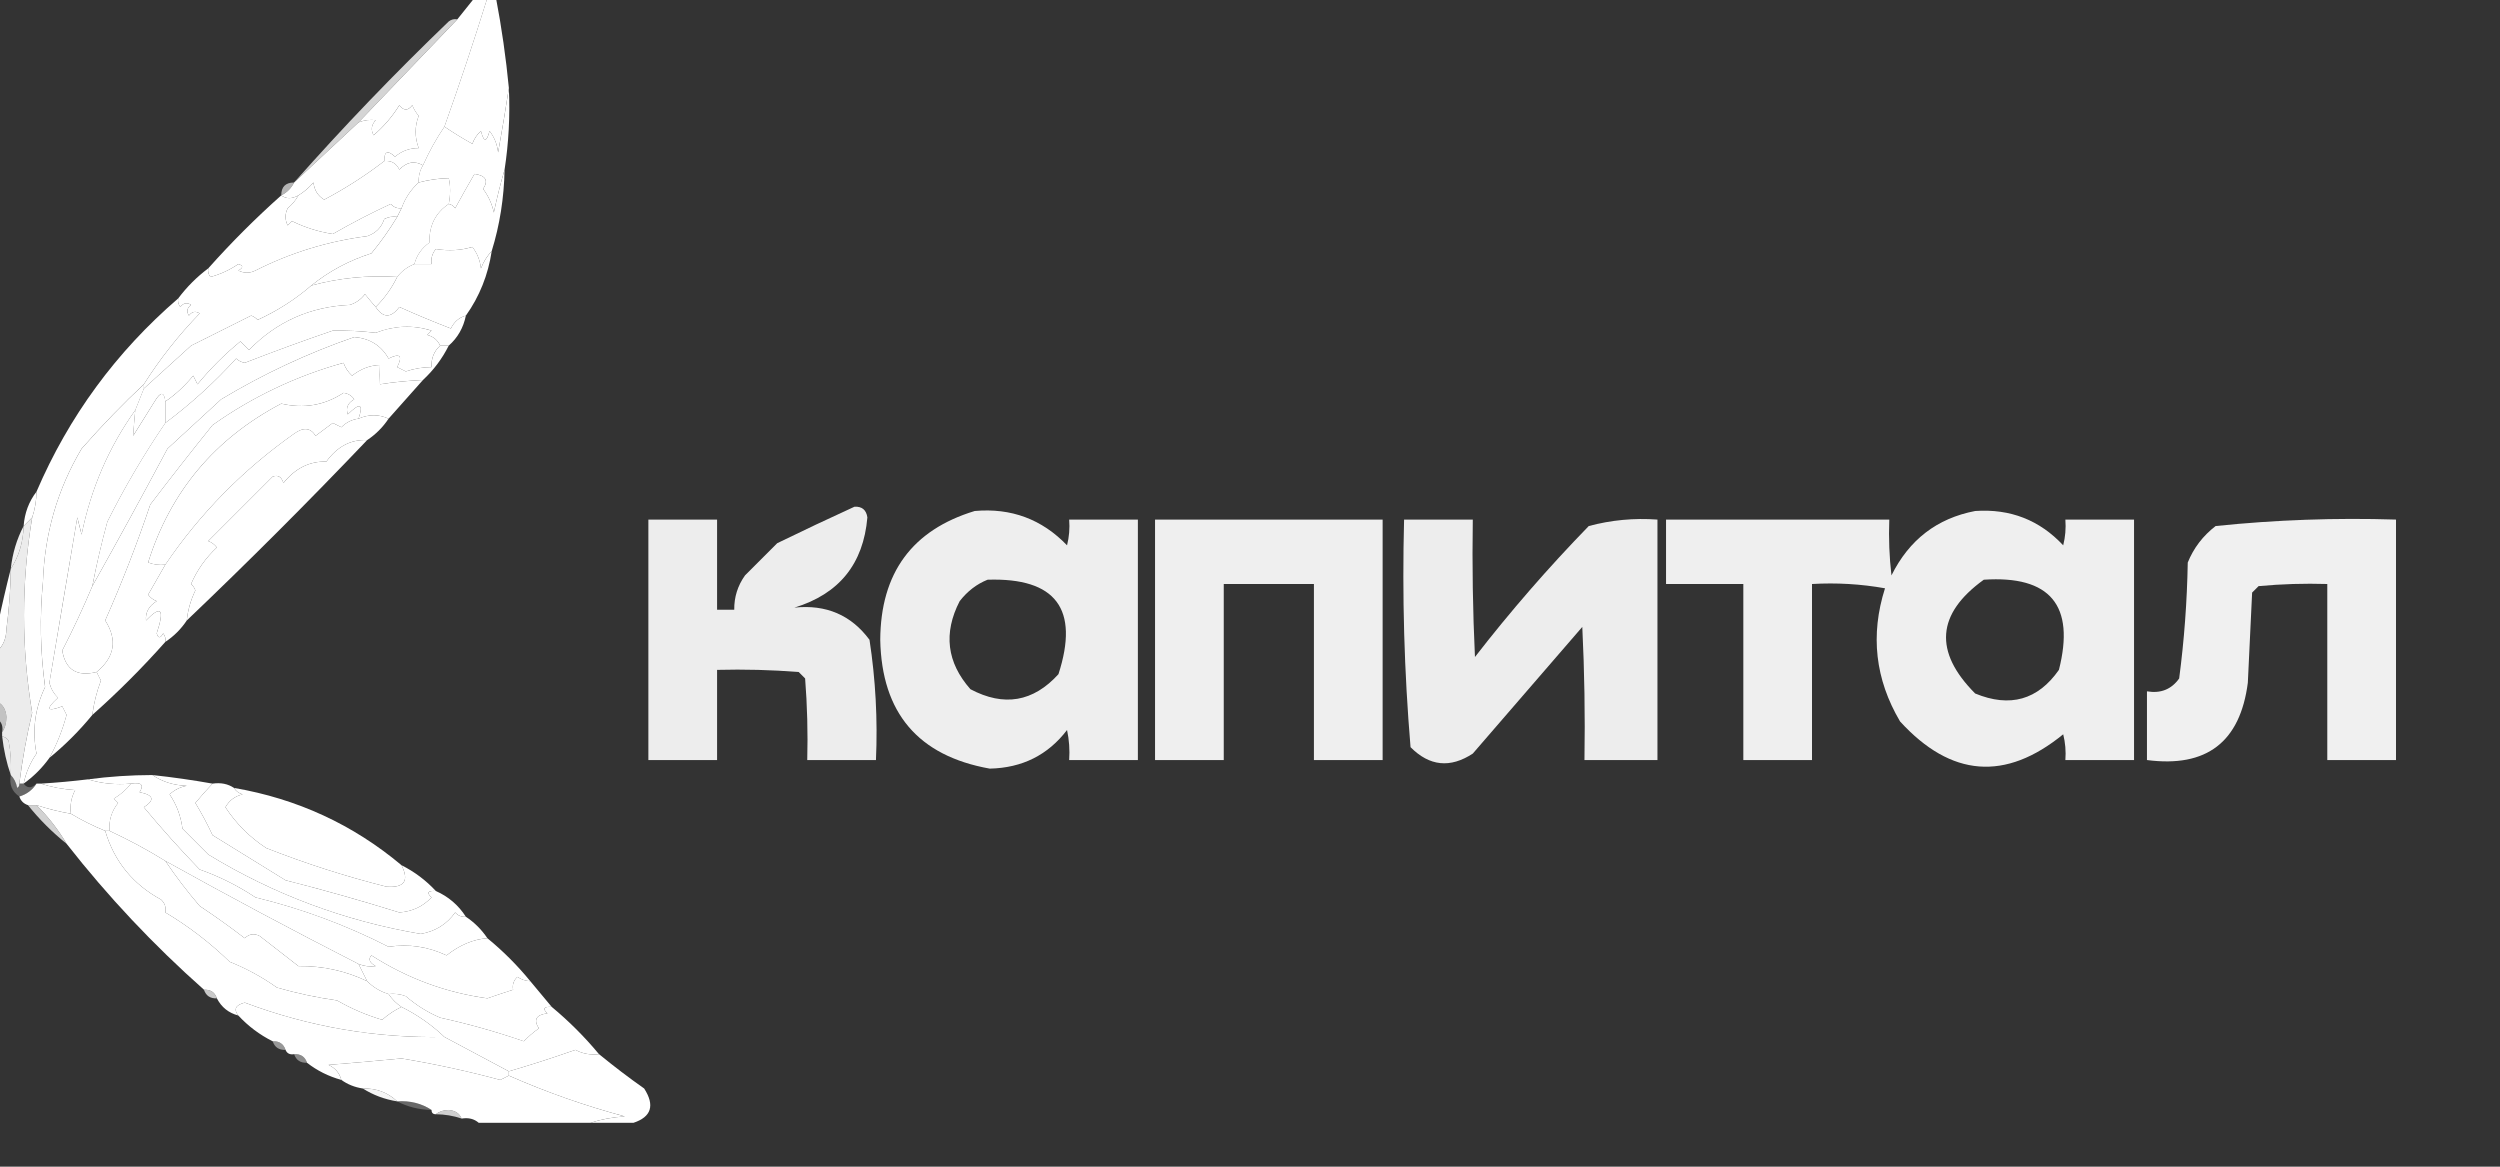 <svg width="60" height="28" viewBox="0 0 60 28" fill="none" xmlns="http://www.w3.org/2000/svg">
<rect x="0" y="0" width="60" height="28" fill="#333333" stroke="none"/>
<g clip-path="url(#clip0_3163_918)">
<path fill-rule="evenodd" clip-rule="evenodd" d="M11.389 -0.052C11.492 -0.052 11.595 -0.052 11.698 -0.052C11.377 0.979 11.034 2.009 10.667 3.04C10.471 3.329 10.299 3.638 10.152 3.968C9.949 3.851 9.76 3.885 9.584 4.071C9.511 3.919 9.391 3.85 9.224 3.865C9.217 3.631 9.303 3.597 9.481 3.761C9.643 3.622 9.832 3.553 10.048 3.555C9.951 3.291 9.951 3.033 10.048 2.782C9.984 2.705 9.932 2.619 9.894 2.525C9.791 2.662 9.688 2.662 9.584 2.525C9.417 2.796 9.211 3.036 8.966 3.246C8.895 3.114 8.913 2.994 9.017 2.886C8.881 2.865 8.744 2.883 8.605 2.937C9.395 2.113 10.186 1.288 10.976 0.464C11.114 0.292 11.251 0.12 11.389 -0.052Z" fill="white"/>
<path opacity="0.788" fill-rule="evenodd" clip-rule="evenodd" d="M10.975 0.464C10.185 1.288 9.395 2.113 8.605 2.937C8.09 3.418 7.574 3.899 7.059 4.38C8.235 3.049 9.472 1.761 10.769 0.515C10.83 0.467 10.899 0.45 10.975 0.464Z" fill="white"/>
<path fill-rule="evenodd" clip-rule="evenodd" d="M11.697 -0.052C11.766 -0.052 11.835 -0.052 11.903 -0.052C12.04 0.664 12.143 1.386 12.213 2.113C12.136 2.615 12.05 3.13 11.955 3.658C11.932 3.464 11.864 3.293 11.749 3.143C11.68 3.418 11.611 3.418 11.542 3.143C11.448 3.228 11.379 3.332 11.336 3.452C11.104 3.322 10.88 3.185 10.666 3.04C11.033 2.009 11.376 0.979 11.697 -0.052Z" fill="white"/>
<path fill-rule="evenodd" clip-rule="evenodd" d="M12.213 2.113C12.243 2.774 12.209 3.427 12.11 4.071C12.014 4.398 11.928 4.741 11.852 5.101C11.808 4.893 11.722 4.704 11.594 4.534C11.729 4.334 11.66 4.214 11.388 4.174C11.234 4.439 11.079 4.714 10.924 4.998C10.885 4.941 10.833 4.906 10.77 4.895C10.813 4.671 10.813 4.465 10.77 4.277C10.53 4.281 10.29 4.315 10.048 4.38C10.041 4.229 10.075 4.092 10.151 3.968C10.298 3.638 10.47 3.329 10.666 3.04C10.881 3.185 11.104 3.322 11.337 3.452C11.38 3.331 11.448 3.228 11.543 3.143C11.611 3.418 11.68 3.418 11.749 3.143C11.864 3.292 11.933 3.464 11.955 3.658C12.051 3.13 12.136 2.615 12.213 2.113Z" fill="white"/>
<path fill-rule="evenodd" clip-rule="evenodd" d="M9.225 3.864C8.775 4.211 8.294 4.52 7.781 4.792C7.629 4.701 7.544 4.564 7.523 4.38C7.416 4.504 7.296 4.607 7.162 4.689C7.004 4.777 6.867 4.777 6.75 4.689C6.887 4.62 6.991 4.517 7.059 4.38C7.575 3.899 8.09 3.418 8.606 2.937C8.745 2.883 8.882 2.865 9.018 2.885C8.913 2.994 8.896 3.114 8.967 3.246C9.212 3.036 9.418 2.796 9.585 2.525C9.688 2.662 9.792 2.662 9.895 2.525C9.933 2.619 9.985 2.705 10.049 2.782C9.951 3.033 9.951 3.291 10.049 3.555C9.833 3.553 9.644 3.622 9.482 3.761C9.304 3.597 9.218 3.631 9.225 3.864Z" fill="white"/>
<path fill-rule="evenodd" clip-rule="evenodd" d="M9.224 3.865C9.392 3.85 9.512 3.919 9.585 4.071C9.761 3.885 9.95 3.851 10.152 3.968C10.077 4.092 10.042 4.229 10.049 4.38C9.862 4.547 9.725 4.753 9.637 4.998C9.534 5.007 9.448 4.973 9.379 4.895C8.907 5.113 8.443 5.353 7.987 5.616C7.643 5.562 7.316 5.459 7.008 5.307C6.973 5.342 6.939 5.376 6.905 5.41C6.836 5.273 6.836 5.136 6.905 4.998C7.012 4.908 7.098 4.805 7.162 4.689C7.296 4.608 7.416 4.505 7.523 4.38C7.543 4.564 7.629 4.701 7.781 4.792C8.294 4.52 8.775 4.211 9.224 3.865Z" fill="white"/>
<path opacity="0.639" fill-rule="evenodd" clip-rule="evenodd" d="M7.059 4.38C6.991 4.517 6.887 4.62 6.75 4.689C6.75 4.483 6.853 4.38 7.059 4.38Z" fill="white"/>
<path fill-rule="evenodd" clip-rule="evenodd" d="M12.11 4.071C12.097 4.75 11.994 5.403 11.8 6.029C11.691 6.142 11.605 6.279 11.543 6.441C11.52 6.247 11.452 6.075 11.336 5.926C11.066 6.01 10.774 6.027 10.46 5.977C10.374 6.081 10.339 6.201 10.357 6.338C10.22 6.338 10.082 6.338 9.945 6.338C9.999 6.127 10.12 5.955 10.305 5.822C10.296 5.416 10.451 5.107 10.769 4.895C10.833 4.906 10.885 4.941 10.924 4.998C11.079 4.714 11.233 4.439 11.388 4.174C11.66 4.214 11.728 4.334 11.594 4.534C11.722 4.704 11.808 4.893 11.852 5.101C11.928 4.741 12.014 4.398 12.11 4.071Z" fill="white"/>
<path fill-rule="evenodd" clip-rule="evenodd" d="M6.75 4.689C6.867 4.777 7.004 4.777 7.162 4.689C7.098 4.805 7.012 4.908 6.905 4.998C6.836 5.136 6.836 5.273 6.905 5.41C6.939 5.376 6.973 5.342 7.008 5.307C7.316 5.459 7.642 5.562 7.987 5.616C8.443 5.353 8.906 5.113 9.378 4.895C9.447 4.973 9.533 5.007 9.636 4.998C9.601 5.067 9.567 5.136 9.532 5.204C9.424 5.189 9.321 5.206 9.223 5.256C9.155 5.462 9.017 5.599 8.811 5.668C7.869 5.79 6.975 6.065 6.132 6.492C5.994 6.561 5.857 6.561 5.719 6.492C5.843 6.425 5.843 6.373 5.719 6.338C5.514 6.479 5.291 6.582 5.05 6.647C5.002 6.586 4.985 6.517 4.998 6.441C5.548 5.823 6.132 5.239 6.75 4.689Z" fill="white"/>
<path fill-rule="evenodd" clip-rule="evenodd" d="M10.771 4.895C10.452 5.107 10.297 5.416 10.307 5.823C10.121 5.955 10.001 6.127 9.946 6.338C9.777 6.404 9.639 6.508 9.534 6.647C8.824 6.602 8.136 6.671 7.471 6.853C7.896 6.51 8.377 6.252 8.915 6.08C9.144 5.801 9.35 5.509 9.534 5.204C9.568 5.136 9.602 5.067 9.637 4.998C9.724 4.753 9.862 4.547 10.049 4.38C10.291 4.316 10.532 4.281 10.771 4.277C10.814 4.465 10.814 4.671 10.771 4.895Z" fill="white"/>
<path fill-rule="evenodd" clip-rule="evenodd" d="M11.801 6.029C11.714 6.6 11.508 7.115 11.182 7.574C11.02 7.619 10.9 7.722 10.821 7.884C10.41 7.725 9.998 7.553 9.584 7.368C9.384 7.637 9.195 7.637 9.017 7.368C9.229 7.157 9.401 6.916 9.533 6.647C9.638 6.507 9.776 6.404 9.945 6.338C10.082 6.338 10.22 6.338 10.357 6.338C10.34 6.202 10.374 6.081 10.46 5.977C10.774 6.027 11.067 6.01 11.337 5.926C11.452 6.075 11.521 6.247 11.543 6.441C11.606 6.279 11.692 6.142 11.801 6.029Z" fill="white"/>
<path fill-rule="evenodd" clip-rule="evenodd" d="M9.533 5.204C9.349 5.509 9.143 5.801 8.914 6.08C8.377 6.252 7.896 6.51 7.471 6.853C7.086 7.186 6.656 7.461 6.183 7.677C6.141 7.63 6.089 7.596 6.029 7.574C5.551 7.814 5.071 8.055 4.586 8.296C4.205 8.643 3.827 8.986 3.452 9.326C3.452 9.292 3.452 9.258 3.452 9.223C3.838 8.614 4.284 8.047 4.792 7.523C4.694 7.459 4.608 7.476 4.534 7.574C4.471 7.477 4.488 7.391 4.586 7.317C4.488 7.253 4.402 7.27 4.328 7.368C4.28 7.307 4.263 7.238 4.277 7.162C4.483 6.887 4.723 6.647 4.998 6.441C4.985 6.517 5.002 6.586 5.05 6.647C5.291 6.582 5.514 6.479 5.72 6.338C5.843 6.373 5.843 6.425 5.72 6.492C5.857 6.561 5.994 6.561 6.132 6.492C6.975 6.065 7.869 5.79 8.811 5.668C9.017 5.599 9.155 5.462 9.223 5.256C9.321 5.206 9.424 5.189 9.533 5.204Z" fill="white"/>
<path fill-rule="evenodd" clip-rule="evenodd" d="M9.017 7.368C9.195 7.637 9.384 7.637 9.584 7.368C9.997 7.553 10.409 7.725 10.821 7.884C10.899 7.723 11.019 7.62 11.181 7.574C11.122 7.866 10.984 8.107 10.769 8.296C10.7 8.296 10.632 8.296 10.563 8.296C10.505 8.163 10.402 8.077 10.254 8.038C10.288 8.004 10.322 7.97 10.357 7.935C9.914 7.795 9.467 7.813 9.017 7.987C8.67 7.946 8.327 7.929 7.987 7.935C7.278 8.178 6.574 8.435 5.874 8.708C5.794 8.693 5.726 8.659 5.668 8.605C5.145 9.18 4.579 9.695 3.968 10.151C3.968 9.979 3.968 9.807 3.968 9.636C4.21 9.471 4.433 9.264 4.637 9.017C4.672 9.086 4.706 9.155 4.74 9.223C5.052 8.843 5.396 8.499 5.771 8.193C5.84 8.261 5.908 8.33 5.977 8.399C6.636 7.721 7.444 7.36 8.399 7.317C8.546 7.269 8.667 7.183 8.76 7.059C8.847 7.17 8.933 7.273 9.017 7.368Z" fill="white"/>
<path fill-rule="evenodd" clip-rule="evenodd" d="M10.563 8.296C10.414 8.432 10.346 8.603 10.357 8.811C10.146 8.812 9.94 8.847 9.738 8.914C9.67 8.88 9.601 8.845 9.532 8.811C9.67 8.536 9.601 8.468 9.326 8.605C9.148 8.292 8.873 8.12 8.502 8.09C7.381 8.478 6.316 8.977 5.307 9.584C4.878 9.979 4.448 10.374 4.019 10.769C3.427 11.88 2.825 12.979 2.216 14.067C2.316 13.548 2.436 13.033 2.576 12.521C2.988 11.697 3.452 10.907 3.967 10.151C4.578 9.695 5.145 9.18 5.668 8.605C5.726 8.659 5.794 8.693 5.874 8.708C6.574 8.435 7.278 8.178 7.987 7.935C8.327 7.929 8.67 7.946 9.017 7.987C9.467 7.812 9.914 7.795 10.357 7.935C10.322 7.969 10.288 8.004 10.254 8.038C10.402 8.077 10.505 8.163 10.563 8.296Z" fill="white"/>
<path fill-rule="evenodd" clip-rule="evenodd" d="M10.563 8.296C10.632 8.296 10.7 8.296 10.769 8.296C10.613 8.608 10.407 8.883 10.151 9.12C9.781 9.138 9.437 9.172 9.12 9.223C9.111 9.077 9.111 8.922 9.12 8.76C8.879 8.768 8.655 8.854 8.45 9.017C8.356 8.932 8.288 8.829 8.244 8.708C7.104 9.026 6.057 9.525 5.101 10.202C4.598 10.826 4.1 11.462 3.607 12.109C3.291 13.048 2.93 13.976 2.525 14.891C2.823 15.357 2.755 15.77 2.319 16.128C1.847 16.247 1.572 16.075 1.494 15.613C1.755 15.107 1.995 14.592 2.216 14.067C2.826 12.979 3.427 11.88 4.019 10.769C4.449 10.374 4.878 9.979 5.307 9.584C6.316 8.977 7.381 8.479 8.502 8.09C8.873 8.12 9.148 8.292 9.326 8.605C9.601 8.468 9.67 8.536 9.533 8.811C9.601 8.845 9.67 8.88 9.739 8.914C9.94 8.847 10.146 8.812 10.357 8.811C10.346 8.604 10.415 8.432 10.563 8.296Z" fill="white"/>
<path fill-rule="evenodd" clip-rule="evenodd" d="M9.532 6.647C9.401 6.916 9.229 7.157 9.017 7.368C8.933 7.273 8.847 7.17 8.759 7.059C8.666 7.183 8.546 7.269 8.399 7.317C7.444 7.36 6.636 7.721 5.977 8.399C5.908 8.33 5.84 8.261 5.771 8.193C5.396 8.499 5.052 8.843 4.74 9.223C4.706 9.155 4.672 9.086 4.637 9.017C4.433 9.264 4.21 9.471 3.967 9.636C3.939 9.394 3.853 9.394 3.71 9.636C3.538 9.91 3.366 10.185 3.195 10.46C3.208 10.262 3.226 10.056 3.246 9.842C3.315 9.67 3.384 9.498 3.452 9.326C3.827 8.986 4.205 8.643 4.586 8.296C5.07 8.055 5.551 7.814 6.029 7.574C6.089 7.596 6.14 7.63 6.183 7.678C6.656 7.461 7.085 7.186 7.471 6.853C8.136 6.671 8.823 6.602 9.532 6.647Z" fill="white"/>
<path fill-rule="evenodd" clip-rule="evenodd" d="M10.151 9.12C9.873 9.432 9.598 9.741 9.326 10.048C9.091 9.94 8.85 9.94 8.605 10.048C8.727 9.688 8.642 9.654 8.347 9.945C8.295 9.79 8.346 9.67 8.502 9.584C8.439 9.494 8.353 9.443 8.244 9.429C7.788 9.728 7.29 9.814 6.75 9.687C5.153 10.527 4.089 11.797 3.555 13.5C3.689 13.55 3.826 13.568 3.967 13.552C3.833 13.79 3.696 14.031 3.555 14.273C3.609 14.344 3.678 14.396 3.761 14.428C3.573 14.542 3.487 14.697 3.504 14.891C3.87 14.514 3.955 14.617 3.761 15.2C3.797 15.324 3.849 15.324 3.916 15.2C3.964 15.262 3.981 15.33 3.967 15.406C3.418 16.025 2.834 16.609 2.216 17.158C2.252 16.876 2.32 16.602 2.422 16.334C2.384 16.264 2.35 16.195 2.319 16.128C2.754 15.77 2.823 15.357 2.525 14.891C2.93 13.976 3.291 13.048 3.607 12.109C4.099 11.462 4.598 10.826 5.101 10.202C6.057 9.525 7.104 9.026 8.244 8.708C8.287 8.829 8.356 8.932 8.45 9.017C8.655 8.854 8.878 8.768 9.12 8.76C9.111 8.922 9.111 9.077 9.12 9.223C9.437 9.172 9.781 9.138 10.151 9.12Z" fill="white"/>
<path fill-rule="evenodd" clip-rule="evenodd" d="M8.605 10.048C8.446 10.069 8.308 10.137 8.193 10.254C8.124 10.22 8.055 10.185 7.987 10.151C7.849 10.254 7.712 10.357 7.574 10.46C7.454 10.264 7.282 10.247 7.059 10.409C5.833 11.274 4.802 12.322 3.968 13.552C3.826 13.568 3.689 13.551 3.555 13.5C4.089 11.798 5.154 10.527 6.75 9.687C7.29 9.814 7.788 9.729 8.244 9.429C8.353 9.443 8.439 9.494 8.502 9.584C8.347 9.67 8.295 9.791 8.347 9.945C8.642 9.654 8.728 9.688 8.605 10.048Z" fill="white"/>
<path fill-rule="evenodd" clip-rule="evenodd" d="M9.326 10.048C9.189 10.254 9.017 10.426 8.811 10.563C8.423 10.543 8.097 10.714 7.832 11.078C7.428 11.068 7.084 11.239 6.801 11.594C6.758 11.443 6.672 11.392 6.544 11.439C6.029 11.954 5.513 12.469 4.998 12.985C5.081 13.016 5.15 13.068 5.204 13.139C4.935 13.391 4.729 13.683 4.586 14.015C4.633 14.058 4.667 14.109 4.689 14.17C4.578 14.399 4.509 14.64 4.483 14.891C4.345 15.097 4.174 15.269 3.967 15.406C3.981 15.33 3.964 15.262 3.916 15.2C3.849 15.324 3.797 15.324 3.761 15.2C3.955 14.617 3.87 14.514 3.504 14.891C3.487 14.697 3.573 14.542 3.761 14.427C3.678 14.396 3.609 14.344 3.555 14.273C3.696 14.031 3.833 13.79 3.967 13.552C4.802 12.322 5.833 11.274 7.059 10.408C7.282 10.247 7.454 10.264 7.574 10.46C7.712 10.357 7.849 10.254 7.987 10.151C8.055 10.185 8.124 10.219 8.193 10.254C8.308 10.137 8.446 10.069 8.605 10.048C8.85 9.94 9.091 9.94 9.326 10.048Z" fill="white"/>
<path fill-rule="evenodd" clip-rule="evenodd" d="M4.277 7.162C4.263 7.238 4.281 7.307 4.328 7.368C4.402 7.27 4.488 7.253 4.586 7.317C4.488 7.391 4.471 7.477 4.534 7.574C4.608 7.476 4.694 7.459 4.792 7.523C4.284 8.047 3.838 8.614 3.452 9.223C2.968 9.673 2.47 10.188 1.958 10.769C1.379 11.745 1.07 12.81 1.031 13.964C0.949 14.809 0.967 15.651 1.082 16.489C0.837 17.005 0.768 17.537 0.876 18.086C0.724 18.306 0.621 18.547 0.567 18.807C0.533 18.807 0.498 18.807 0.464 18.807C0.536 18.233 0.639 17.666 0.773 17.107C0.511 15.55 0.511 13.987 0.773 12.418C0.84 12.219 0.874 12.012 0.876 11.8C1.652 9.993 2.786 8.447 4.277 7.162Z" fill="white"/>
<path fill-rule="evenodd" clip-rule="evenodd" d="M3.969 9.635C3.969 9.807 3.969 9.979 3.969 10.151C3.453 10.908 2.989 11.697 2.577 12.521C2.437 13.033 2.317 13.548 2.216 14.067C1.995 14.592 1.755 15.107 1.494 15.613C1.572 16.075 1.847 16.247 2.319 16.128C2.351 16.195 2.385 16.264 2.422 16.334C2.321 16.602 2.252 16.876 2.216 17.158C1.907 17.536 1.563 17.88 1.185 18.189C1.361 17.87 1.499 17.527 1.597 17.158C1.563 17.09 1.529 17.021 1.494 16.952C1.122 17.091 1.088 17.022 1.391 16.746C1.289 16.646 1.221 16.526 1.185 16.386C1.406 15.066 1.629 13.743 1.855 12.418C1.89 12.555 1.924 12.693 1.958 12.83C2.181 11.73 2.611 10.733 3.247 9.842C3.227 10.055 3.209 10.261 3.196 10.46C3.367 10.185 3.539 9.91 3.711 9.635C3.855 9.394 3.941 9.394 3.969 9.635Z" fill="white"/>
<path fill-rule="evenodd" clip-rule="evenodd" d="M3.454 9.223C3.454 9.258 3.454 9.292 3.454 9.326C3.385 9.498 3.317 9.67 3.248 9.842C2.611 10.733 2.182 11.73 1.959 12.83C1.925 12.693 1.89 12.555 1.856 12.418C1.63 13.743 1.406 15.066 1.186 16.386C1.221 16.526 1.29 16.646 1.392 16.746C1.089 17.022 1.123 17.091 1.495 16.952C1.529 17.021 1.564 17.09 1.598 17.158C1.499 17.527 1.362 17.87 1.186 18.189C1.014 18.429 0.808 18.635 0.567 18.807C0.621 18.547 0.724 18.306 0.876 18.086C0.768 17.537 0.837 17.004 1.083 16.488C0.967 15.651 0.95 14.809 1.031 13.964C1.07 12.81 1.379 11.745 1.959 10.769C2.471 10.188 2.969 9.673 3.454 9.223Z" fill="white"/>
<path fill-rule="evenodd" clip-rule="evenodd" d="M0.876 11.8C0.875 12.012 0.84 12.219 0.773 12.418C0.705 12.487 0.636 12.555 0.567 12.624C0.591 12.31 0.694 12.036 0.876 11.8Z" fill="white"/>
<path fill-rule="evenodd" clip-rule="evenodd" d="M8.811 10.563C7.403 12.04 5.96 13.483 4.483 14.891C4.509 14.64 4.578 14.4 4.689 14.17C4.667 14.11 4.633 14.058 4.586 14.015C4.729 13.683 4.935 13.391 5.204 13.139C5.15 13.068 5.081 13.017 4.998 12.985C5.513 12.47 6.029 11.954 6.544 11.439C6.672 11.392 6.758 11.444 6.802 11.594C7.085 11.239 7.428 11.068 7.832 11.078C8.097 10.714 8.423 10.543 8.811 10.563Z" fill="white"/>
<path opacity="0.925" fill-rule="evenodd" clip-rule="evenodd" d="M0.567 12.624C0.558 13.007 0.455 13.35 0.258 13.655C0.299 13.282 0.402 12.938 0.567 12.624Z" fill="white"/>
<path fill-rule="evenodd" clip-rule="evenodd" d="M0.258 13.655C0.254 14.137 0.219 14.618 0.154 15.097C0.149 15.318 0.08 15.489 -0.052 15.613C-0.052 15.406 -0.052 15.2 -0.052 14.994C0.042 14.546 0.145 14.099 0.258 13.655Z" fill="white"/>
<path opacity="0.904" fill-rule="evenodd" clip-rule="evenodd" d="M0.773 12.418C0.511 13.987 0.511 15.55 0.773 17.107C0.639 17.666 0.535 18.233 0.464 18.807C0.471 18.852 0.453 18.887 0.412 18.91C0.388 18.783 0.337 18.68 0.258 18.601C0.274 18.324 0.257 18.049 0.206 17.777C0.167 17.719 0.115 17.685 0.051 17.674C0.051 17.639 0.051 17.605 0.051 17.571C0.119 17.473 0.153 17.353 0.154 17.21C0.143 17.037 0.075 16.916 -0.052 16.849C-0.052 16.437 -0.052 16.025 -0.052 15.613C0.08 15.49 0.149 15.318 0.154 15.097C0.219 14.618 0.254 14.137 0.258 13.655C0.454 13.35 0.558 13.007 0.567 12.624C0.636 12.555 0.704 12.487 0.773 12.418Z" fill="white"/>
<path opacity="0.914" fill-rule="evenodd" clip-rule="evenodd" d="M20.508 12.161C20.688 12.152 20.791 12.238 20.817 12.418C20.722 13.534 20.138 14.256 19.065 14.583C19.826 14.503 20.428 14.761 20.868 15.355C21.014 16.309 21.066 17.271 21.023 18.241C20.473 18.241 19.924 18.241 19.374 18.241C19.391 17.587 19.374 16.935 19.323 16.283C19.271 16.232 19.219 16.18 19.168 16.128C18.516 16.077 17.863 16.06 17.21 16.077C17.21 16.798 17.21 17.52 17.21 18.241C16.66 18.241 16.111 18.241 15.561 18.241C15.561 16.317 15.561 14.394 15.561 12.47C16.111 12.47 16.66 12.47 17.21 12.47C17.21 13.191 17.21 13.913 17.21 14.634C17.347 14.634 17.485 14.634 17.622 14.634C17.618 14.333 17.704 14.058 17.88 13.81C18.137 13.552 18.395 13.294 18.653 13.037C19.277 12.733 19.895 12.441 20.508 12.161Z" fill="white"/>
<path opacity="0.915" fill-rule="evenodd" clip-rule="evenodd" d="M23.393 12.264C24.267 12.186 25.006 12.461 25.609 13.088C25.66 12.885 25.677 12.679 25.66 12.47C26.21 12.47 26.76 12.47 27.309 12.47C27.309 14.394 27.309 16.317 27.309 18.241C26.76 18.241 26.21 18.241 25.66 18.241C25.677 17.998 25.66 17.758 25.609 17.52C25.15 18.121 24.532 18.43 23.754 18.447C22.036 18.14 21.16 17.109 21.126 15.356C21.135 13.752 21.89 12.721 23.393 12.264ZM23.702 13.913C25.343 13.861 25.909 14.617 25.403 16.18C24.798 16.847 24.094 16.967 23.29 16.541C22.723 15.898 22.637 15.194 23.032 14.428C23.218 14.188 23.442 14.017 23.702 13.913Z" fill="white"/>
<path opacity="0.92" fill-rule="evenodd" clip-rule="evenodd" d="M47.404 12.264C48.245 12.206 48.95 12.481 49.517 13.088C49.568 12.885 49.585 12.679 49.569 12.47C50.118 12.47 50.668 12.47 51.217 12.47C51.217 14.394 51.217 16.317 51.217 18.241C50.668 18.241 50.118 18.241 49.569 18.241C49.585 18.032 49.568 17.826 49.517 17.623C48.129 18.755 46.823 18.652 45.601 17.314C45.004 16.303 44.884 15.239 45.24 14.119C44.66 14.016 44.077 13.982 43.488 14.016C43.488 15.424 43.488 16.833 43.488 18.241C42.939 18.241 42.389 18.241 41.84 18.241C41.84 16.833 41.84 15.424 41.84 14.016C41.221 14.016 40.603 14.016 39.985 14.016C39.985 13.501 39.985 12.985 39.985 12.47C41.771 12.47 43.557 12.47 45.343 12.47C45.326 12.918 45.343 13.364 45.395 13.81C45.819 12.955 46.488 12.44 47.404 12.264ZM47.611 13.913C49.206 13.808 49.807 14.529 49.414 16.077C48.909 16.799 48.239 16.988 47.404 16.644C46.407 15.642 46.476 14.732 47.611 13.913Z" fill="white"/>
<path opacity="0.921" fill-rule="evenodd" clip-rule="evenodd" d="M27.721 12.47C29.542 12.47 31.363 12.47 33.183 12.47C33.183 14.394 33.183 16.317 33.183 18.241C32.634 18.241 32.084 18.241 31.534 18.241C31.534 16.832 31.534 15.424 31.534 14.016C30.813 14.016 30.092 14.016 29.37 14.016C29.37 15.424 29.37 16.832 29.37 18.241C28.821 18.241 28.271 18.241 27.721 18.241C27.721 16.317 27.721 14.394 27.721 12.47Z" fill="white"/>
<path opacity="0.908" fill-rule="evenodd" clip-rule="evenodd" d="M33.698 12.47C34.248 12.47 34.798 12.47 35.347 12.47C35.33 13.57 35.347 14.669 35.399 15.768C36.248 14.672 37.159 13.624 38.13 12.625C38.666 12.481 39.216 12.429 39.779 12.47C39.779 14.394 39.779 16.317 39.779 18.241C39.195 18.241 38.611 18.241 38.027 18.241C38.044 17.175 38.027 16.111 37.975 15.046C37.099 16.06 36.223 17.073 35.347 18.086C34.805 18.442 34.307 18.39 33.853 17.932C33.701 16.121 33.65 14.3 33.698 12.47Z" fill="white"/>
<path opacity="0.923" fill-rule="evenodd" clip-rule="evenodd" d="M57.504 12.47C57.504 14.394 57.504 16.317 57.504 18.241C56.954 18.241 56.404 18.241 55.855 18.241C55.855 16.833 55.855 15.424 55.855 14.016C55.304 13.999 54.755 14.016 54.206 14.067C54.154 14.119 54.103 14.17 54.051 14.222C54.017 14.943 53.983 15.665 53.948 16.386C53.764 17.81 52.957 18.428 51.527 18.241C51.527 17.692 51.527 17.142 51.527 16.592C51.856 16.648 52.114 16.545 52.3 16.283C52.421 15.361 52.49 14.433 52.506 13.501C52.647 13.152 52.87 12.86 53.175 12.625C54.611 12.476 56.053 12.424 57.504 12.47Z" fill="white"/>
<path opacity="0.702" fill-rule="evenodd" clip-rule="evenodd" d="M-0.052 16.849C0.075 16.916 0.144 17.037 0.155 17.21C0.154 17.353 0.119 17.473 0.052 17.571C0.076 17.438 0.042 17.334 -0.052 17.262C-0.052 17.124 -0.052 16.987 -0.052 16.849Z" fill="white"/>
<path opacity="0.894" fill-rule="evenodd" clip-rule="evenodd" d="M0.052 17.674C0.116 17.685 0.167 17.72 0.207 17.777C0.258 18.049 0.276 18.324 0.259 18.601C0.158 18.311 0.089 18.002 0.052 17.674Z" fill="white"/>
<path opacity="0.259" fill-rule="evenodd" clip-rule="evenodd" d="M0.258 18.601C0.337 18.68 0.388 18.783 0.412 18.91C0.454 18.887 0.471 18.852 0.464 18.807C0.498 18.807 0.533 18.807 0.567 18.807C0.654 18.923 0.758 18.923 0.876 18.807C0.779 18.96 0.641 19.063 0.464 19.116C0.287 19 0.219 18.828 0.258 18.601Z" fill="white"/>
<path fill-rule="evenodd" clip-rule="evenodd" d="M0.876 18.807C0.911 18.807 0.945 18.807 0.979 18.807C1.234 18.891 1.509 18.943 1.804 18.962C1.711 19.137 1.676 19.326 1.701 19.529C1.421 19.481 1.146 19.412 0.876 19.323C0.808 19.323 0.739 19.323 0.67 19.323C0.567 19.288 0.498 19.22 0.464 19.116C0.641 19.063 0.779 18.96 0.876 18.807Z" fill="white"/>
<path fill-rule="evenodd" clip-rule="evenodd" d="M5.617 18.91C7.133 19.171 8.472 19.789 9.636 20.765C9.825 21.14 9.705 21.312 9.275 21.28C8.293 21.033 7.331 20.724 6.389 20.353C5.991 20.092 5.665 19.766 5.41 19.374C5.501 19.211 5.638 19.108 5.823 19.065C5.728 19.036 5.66 18.985 5.617 18.91Z" fill="white"/>
<path opacity="0.78" fill-rule="evenodd" clip-rule="evenodd" d="M0.67 19.323C0.739 19.323 0.808 19.323 0.876 19.323C1.159 19.604 1.399 19.913 1.598 20.25C1.254 19.975 0.945 19.666 0.67 19.323Z" fill="white"/>
<path fill-rule="evenodd" clip-rule="evenodd" d="M2.113 18.704C2.435 18.805 2.779 18.84 3.144 18.807C3.034 18.95 2.896 19.07 2.732 19.168C2.766 19.202 2.801 19.237 2.835 19.271C2.679 19.466 2.61 19.69 2.629 19.941C2.594 19.941 2.56 19.941 2.526 19.941C2.234 19.822 1.959 19.684 1.701 19.529C1.676 19.326 1.71 19.137 1.804 18.962C1.508 18.943 1.234 18.892 0.979 18.807C1.358 18.784 1.736 18.75 2.113 18.704Z" fill="white"/>
<path fill-rule="evenodd" clip-rule="evenodd" d="M3.658 18.601C3.897 18.763 4.171 18.849 4.483 18.859C4.324 18.889 4.186 18.957 4.071 19.065C4.237 19.309 4.34 19.584 4.38 19.889C4.584 20.093 4.79 20.299 4.998 20.508C6.573 21.468 8.273 22.104 10.099 22.414C10.452 22.351 10.727 22.179 10.924 21.899C10.993 21.976 11.079 22.011 11.181 22.002C11.387 22.139 11.559 22.311 11.697 22.517C11.361 22.542 11.035 22.679 10.717 22.929C10.268 22.718 9.804 22.649 9.326 22.723C8.308 22.203 7.243 21.808 6.132 21.538C5.71 21.258 5.263 21.035 4.792 20.868C4.322 20.382 3.876 19.884 3.452 19.374C3.723 19.2 3.689 19.08 3.349 19.013C3.463 18.837 3.395 18.768 3.143 18.807C2.778 18.84 2.435 18.805 2.113 18.704C2.625 18.636 3.14 18.602 3.658 18.601Z" fill="white"/>
<path fill-rule="evenodd" clip-rule="evenodd" d="M5.101 18.807C5.298 18.778 5.47 18.812 5.616 18.91C5.659 18.985 5.728 19.036 5.823 19.065C5.638 19.108 5.501 19.211 5.41 19.374C5.665 19.766 5.991 20.092 6.389 20.353C7.331 20.724 8.293 21.033 9.275 21.28C9.705 21.312 9.825 21.14 9.636 20.765C9.948 20.922 10.223 21.128 10.46 21.384C10.266 21.372 10.232 21.424 10.357 21.538C10.149 21.757 9.891 21.877 9.584 21.899C8.68 21.617 7.77 21.359 6.853 21.126C6.272 20.767 5.689 20.406 5.101 20.044C4.977 19.777 4.839 19.52 4.689 19.271C4.823 19.108 4.96 18.954 5.101 18.807Z" fill="white"/>
<path fill-rule="evenodd" clip-rule="evenodd" d="M3.658 18.601C4.143 18.653 4.624 18.722 5.101 18.807C4.96 18.954 4.823 19.108 4.689 19.271C4.839 19.52 4.977 19.777 5.101 20.044C5.689 20.406 6.273 20.767 6.853 21.126C7.77 21.36 8.68 21.617 9.584 21.899C9.891 21.877 10.149 21.757 10.357 21.538C10.232 21.424 10.266 21.373 10.46 21.384C10.762 21.518 11.003 21.724 11.181 22.002C11.079 22.011 10.993 21.976 10.924 21.899C10.727 22.179 10.452 22.351 10.099 22.414C8.274 22.104 6.573 21.468 4.998 20.508C4.79 20.299 4.584 20.093 4.38 19.889C4.34 19.584 4.237 19.309 4.071 19.065C4.186 18.957 4.324 18.889 4.483 18.859C4.171 18.849 3.897 18.763 3.658 18.601Z" fill="white"/>
<path fill-rule="evenodd" clip-rule="evenodd" d="M3.968 20.662C5.501 21.515 7.046 22.339 8.605 23.136C8.674 23.273 8.742 23.41 8.811 23.548C8.295 23.3 7.745 23.18 7.162 23.187C6.853 22.947 6.544 22.706 6.235 22.466C6.102 22.395 5.982 22.412 5.874 22.517C5.522 22.247 5.162 21.989 4.792 21.744C4.492 21.394 4.218 21.034 3.968 20.662Z" fill="white"/>
<path fill-rule="evenodd" clip-rule="evenodd" d="M2.525 19.941C2.559 19.941 2.594 19.941 2.628 19.941C3.088 20.154 3.534 20.394 3.968 20.662C4.218 21.034 4.493 21.394 4.792 21.744C5.162 21.989 5.523 22.247 5.874 22.517C5.982 22.412 6.103 22.395 6.235 22.466C6.544 22.706 6.853 22.947 7.162 23.187C7.745 23.18 8.295 23.3 8.811 23.548C8.958 23.695 9.129 23.798 9.326 23.857C9.41 23.983 9.513 24.086 9.636 24.166C9.471 24.244 9.316 24.346 9.172 24.475C8.793 24.363 8.432 24.208 8.09 24.011C7.602 23.941 7.121 23.838 6.647 23.702C6.293 23.451 5.915 23.245 5.513 23.084C5.037 22.623 4.522 22.228 3.968 21.899C3.99 21.778 3.956 21.675 3.865 21.59C3.189 21.223 2.742 20.674 2.525 19.941Z" fill="white"/>
<path fill-rule="evenodd" clip-rule="evenodd" d="M3.143 18.807C3.395 18.768 3.463 18.837 3.349 19.013C3.689 19.079 3.723 19.2 3.452 19.374C3.876 19.884 4.322 20.382 4.792 20.868C5.263 21.035 5.71 21.258 6.132 21.538C7.243 21.807 8.308 22.203 9.326 22.723C9.804 22.649 10.268 22.717 10.717 22.929C11.035 22.679 11.361 22.542 11.697 22.517C12.074 22.826 12.418 23.17 12.727 23.548C12.615 23.544 12.512 23.509 12.418 23.445C12.327 23.53 12.292 23.633 12.315 23.754C12.112 23.819 11.906 23.887 11.697 23.96C10.697 23.822 9.77 23.478 8.914 22.929C8.832 23.017 8.867 23.103 9.017 23.187C8.881 23.207 8.744 23.19 8.605 23.136C7.046 22.339 5.501 21.515 3.967 20.662C3.534 20.394 3.088 20.154 2.628 19.941C2.609 19.69 2.678 19.466 2.834 19.271C2.8 19.237 2.765 19.202 2.731 19.168C2.895 19.07 3.032 18.95 3.143 18.807Z" fill="white"/>
<path opacity="0.733" fill-rule="evenodd" clip-rule="evenodd" d="M4.895 23.754C5.052 23.746 5.156 23.815 5.204 23.96C5.047 23.968 4.944 23.899 4.895 23.754Z" fill="white"/>
<path fill-rule="evenodd" clip-rule="evenodd" d="M0.876 19.323C1.146 19.412 1.42 19.481 1.701 19.529C1.959 19.684 2.234 19.822 2.525 19.941C2.742 20.674 3.189 21.223 3.865 21.59C3.956 21.675 3.991 21.778 3.968 21.899C4.522 22.228 5.037 22.623 5.514 23.084C5.916 23.245 6.294 23.451 6.647 23.702C7.121 23.838 7.602 23.941 8.09 24.011C8.432 24.208 8.793 24.363 9.172 24.475C9.317 24.347 9.471 24.244 9.636 24.166C10.019 24.357 10.363 24.598 10.666 24.887C9.021 24.92 7.423 24.645 5.875 24.063C5.652 24.12 5.601 24.223 5.72 24.372C5.488 24.312 5.316 24.175 5.205 23.96C5.156 23.815 5.053 23.746 4.896 23.754C3.686 22.682 2.587 21.514 1.598 20.25C1.399 19.913 1.159 19.604 0.876 19.323Z" fill="white"/>
<path fill-rule="evenodd" clip-rule="evenodd" d="M12.727 23.548C12.899 23.754 13.071 23.96 13.242 24.166C13.049 24.155 13.014 24.207 13.139 24.321C12.867 24.353 12.798 24.473 12.933 24.681C12.803 24.772 12.683 24.875 12.572 24.991C11.917 24.764 11.247 24.575 10.563 24.424C10.263 24.296 9.988 24.124 9.739 23.909C9.605 23.858 9.468 23.841 9.326 23.857C9.129 23.798 8.958 23.695 8.811 23.548C8.742 23.41 8.674 23.273 8.605 23.136C8.744 23.19 8.881 23.207 9.017 23.187C8.867 23.104 8.832 23.018 8.914 22.929C9.77 23.478 10.697 23.822 11.697 23.96C11.906 23.887 12.112 23.819 12.315 23.754C12.292 23.633 12.327 23.53 12.418 23.445C12.512 23.509 12.616 23.544 12.727 23.548Z" fill="white"/>
<path opacity="0.494" fill-rule="evenodd" clip-rule="evenodd" d="M6.544 24.99C6.701 24.983 6.804 25.052 6.853 25.197C6.696 25.204 6.593 25.135 6.544 24.99Z" fill="white"/>
<path fill-rule="evenodd" clip-rule="evenodd" d="M10.666 24.887C11.181 25.162 11.697 25.437 12.212 25.712C12.212 25.746 12.212 25.781 12.212 25.815C12.145 25.846 12.076 25.881 12.006 25.918C11.224 25.707 10.434 25.535 9.636 25.403C9.052 25.46 8.468 25.511 7.884 25.557C8.044 25.631 8.147 25.752 8.193 25.918C7.885 25.833 7.61 25.695 7.368 25.506C7.32 25.361 7.217 25.292 7.059 25.3C6.957 25.317 6.888 25.283 6.853 25.197C6.804 25.052 6.701 24.983 6.544 24.991C6.231 24.834 5.957 24.628 5.719 24.372C5.6 24.223 5.652 24.12 5.874 24.063C7.423 24.645 9.02 24.92 10.666 24.887Z" fill="white"/>
<path fill-rule="evenodd" clip-rule="evenodd" d="M9.326 23.857C9.468 23.841 9.605 23.858 9.739 23.908C9.988 24.124 10.263 24.296 10.563 24.424C11.247 24.575 11.917 24.764 12.573 24.99C12.683 24.875 12.803 24.772 12.933 24.681C12.798 24.473 12.867 24.353 13.139 24.321C13.014 24.206 13.049 24.155 13.242 24.166C13.655 24.509 14.033 24.887 14.376 25.3C14.173 25.324 13.984 25.29 13.809 25.197C13.283 25.382 12.75 25.554 12.212 25.712C11.697 25.437 11.181 25.162 10.666 24.887C10.363 24.598 10.019 24.357 9.636 24.166C9.513 24.086 9.41 23.983 9.326 23.857Z" fill="white"/>
<path opacity="0.431" fill-rule="evenodd" clip-rule="evenodd" d="M7.059 25.3C7.217 25.292 7.32 25.361 7.368 25.506C7.211 25.513 7.108 25.445 7.059 25.3Z" fill="white"/>
<path fill-rule="evenodd" clip-rule="evenodd" d="M14.377 25.3C14.726 25.586 15.086 25.861 15.46 26.124C15.72 26.53 15.634 26.805 15.202 26.948C14.858 26.948 14.514 26.948 14.171 26.948C14.425 26.864 14.7 26.813 14.996 26.794C14.045 26.54 13.117 26.214 12.212 25.815C12.212 25.78 12.212 25.746 12.212 25.712C12.751 25.554 13.283 25.382 13.81 25.197C13.985 25.29 14.174 25.324 14.377 25.3Z" fill="white"/>
<path fill-rule="evenodd" clip-rule="evenodd" d="M12.212 25.815C13.117 26.214 14.044 26.54 14.994 26.794C14.699 26.813 14.424 26.864 14.17 26.948C13.277 26.948 12.384 26.948 11.49 26.948C11.38 26.852 11.243 26.818 11.078 26.846C11.03 26.723 10.927 26.654 10.769 26.639C10.643 26.641 10.54 26.676 10.46 26.742C10.391 26.742 10.357 26.708 10.357 26.639C10.116 26.481 9.841 26.412 9.532 26.433C9.307 26.218 9.032 26.115 8.708 26.124C8.512 26.094 8.34 26.025 8.193 25.918C8.147 25.752 8.044 25.631 7.884 25.557C8.468 25.511 9.052 25.46 9.635 25.403C10.434 25.535 11.224 25.707 12.006 25.918C12.076 25.881 12.145 25.846 12.212 25.815Z" fill="white"/>
<path opacity="0.953" fill-rule="evenodd" clip-rule="evenodd" d="M8.708 26.124C9.033 26.115 9.308 26.218 9.533 26.433C9.229 26.384 8.954 26.281 8.708 26.124Z" fill="white"/>
<path opacity="0.259" fill-rule="evenodd" clip-rule="evenodd" d="M9.532 26.433C9.841 26.412 10.116 26.481 10.357 26.639C10.055 26.633 9.78 26.564 9.532 26.433Z" fill="white"/>
<path opacity="0.765" fill-rule="evenodd" clip-rule="evenodd" d="M10.46 26.742C10.54 26.676 10.643 26.641 10.769 26.639C10.927 26.654 11.03 26.722 11.079 26.845C10.879 26.778 10.673 26.744 10.46 26.742Z" fill="white"/>
</g>
<defs>
<clipPath id="clip0_3163_918">
<rect width="59.771" height="27" fill="white"/>
</clipPath>
</defs>
</svg>

